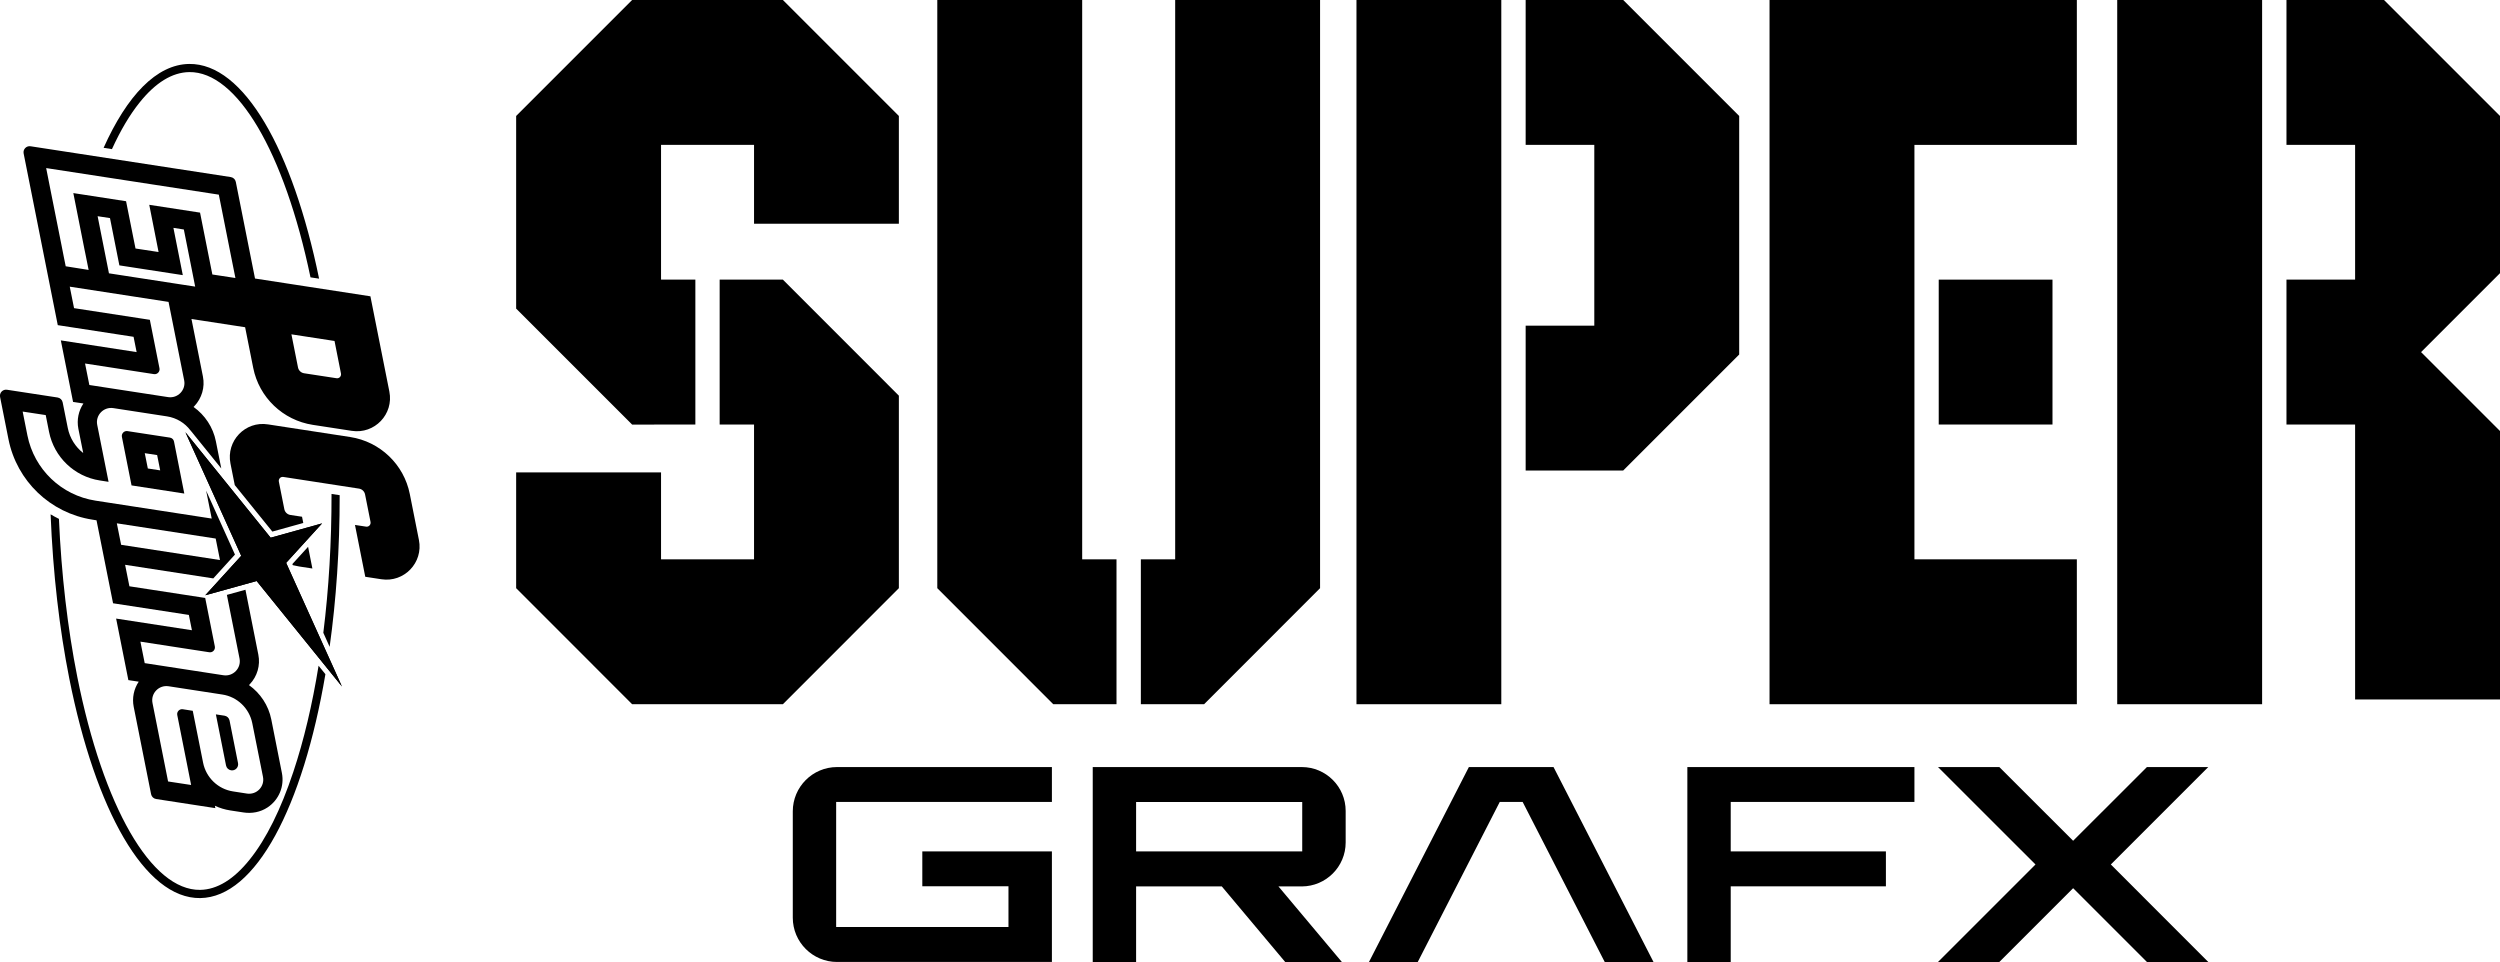 <?xml version="1.0" encoding="utf-8"?>
<!-- Generator: Adobe Illustrator 26.0.3, SVG Export Plug-In . SVG Version: 6.00 Build 0)  -->
<svg version="1.1" id="Layer_1" xmlns="http://www.w3.org/2000/svg" xmlns:xlink="http://www.w3.org/1999/xlink" x="0px" y="0px"
	 viewBox="0 0 3839 1477.2" style="enable-background:new 0 0 3839 1477.2;" xml:space="preserve">
<style type="text/css">
	.st0{fill:#C497FF;}
	.st1{fill:#65B7FF;}
	.st2{fill:#FFFFFF;}
	.st3{fill:#636363;}
</style>
<g>
	<g>
		<g>
			<polygon points="525.1,1054.2 439.4,864.3 494.6,803.7 415.6,825.7 284.7,663.7 370.4,853.5 315.2,914.1 394.1,892.2 			"/>
			<g>
				<polygon points="525.1,1054.2 439.4,864.3 494.6,803.7 415.6,825.7 284.7,663.7 370.4,853.5 315.2,914.1 394.1,892.2 				"/>
			</g>
			<g>
				<path d="M448.9,866.2l0.8,1.7c3.2,0.8,6.4,1.4,9.7,2l20.3,3.1l-6.6-33.3L448.9,866.2z"/>
				<path d="M353.9,711.8l6.6,33.1l57.7,71.4l47.5-13.2l-1.9-9.6l-17.8-2.7c-4.7-0.7-8.5-4.3-9.4-9l-8.4-42.2
					c-0.8-4.2,2.7-7.9,6.9-7.2l116.1,17.9c4.7,0.7,8.5,4.3,9.4,9l8.4,42.2c0.8,4.2-2.7,7.9-6.9,7.2l-17-2.6l15.8,79.6l24.7,3.8
					c35,5.4,64.6-25.6,57.7-60.3l-14-70.5c-9-45.5-45.6-80.5-91.5-87.6l-126.2-19.4C376.6,646.1,347,677.1,353.9,711.8z"/>
			</g>
			<path d="M214.3,157.5c24.5-30.7,50.2-46.4,76.3-46.8c73.3-1,145.9,122.3,186.2,315.2l13.2,2C449.5,230.3,374.5,97,290.4,98.2
				c-49.9,0.7-95.3,48.5-131.3,128.8l12.8,2C185,200.4,199.1,176.4,214.3,157.5z"/>
			<path d="M521.6,760.4l-12.5-1.9c0.1,74.1-4.2,145.9-12.6,213.2l9.7,21.6C516.2,921.4,521.7,842.9,521.6,760.4z"/>
			<path d="M499.7,1035.3l-10.5-13c-9.6,59.5-22.6,114.5-38.8,163.1c-19.2,57.7-41.6,102.9-66.8,134.3
				c-24.5,30.7-50.2,46.4-76.3,46.8c-74.8,1-148.8-127.4-188.6-327c-14.9-74.8-24.5-157.8-28.2-242.7c-4.4-2.2-8.7-4.5-12.8-7
				c3.6,90.7,13.6,176.1,28.7,252.2c40.1,201.6,115.9,338.2,201.1,337.1C392.9,1377.9,465.1,1238.7,499.7,1035.3z"/>
			<g>
				<path d="M365.5,1171.8l-13-65.4c-0.8-3.9-3.9-6.8-7.8-7.4l-13.2-2l15.6,78.5c0.8,3.9,3.9,6.8,7.8,7.4l0,0
					C361.3,1183.9,366.8,1178.2,365.5,1171.8z"/>
				<path d="M261,672l-65.3-10c-5.1-0.8-9.5,3.8-8.5,8.9l14.8,74.5l81,12.5L267.2,678C266.6,674.9,264.1,672.5,261,672z
					 M241.3,698.8l4.7,23.5l-19-2.9l-4.7-23.5L241.3,698.8z"/>
				<path d="M410.8,1239.9c17.7-11.7,26.1-32.7,22.1-52.8l-16.3-82.3c-4.3-21.7-16.9-40.4-34.3-52.8c0.4-0.4,0.8-0.8,1.2-1.2
					c11.5-12.1,16.5-29.1,13.2-45.5l-19.8-99.7l-28.5,7.9l19.4,97.6c3,14.8-9.7,28.1-24.7,25.8l-120.9-18.6l-6.6-33l105.8,16.3
					c5.1,0.8,9.5-3.8,8.5-8.9l-14.8-74.5l-116.4-17.9l-6.6-33l135.4,20.9l33.3-36.6l-44.3-98.2l2,9.9l6.6,33l0,0l-178.4-27.5
					c-52.5-8.1-94.2-48.1-104.6-100.1L34.8,632l35.4,5.4l5.1,25.7c7.7,38.8,38.9,68.7,78,74.7l13.4,2.1l-17.4-87.4
					c-3-14.8,9.7-28.1,24.7-25.8l82.5,12.7c14.7,2.3,27.5,10.2,36,21.6l0.1,0l47.2,58.4l-8.3-41.7c-4.3-21.7-16.9-40.4-34.3-52.8
					c0.4-0.4,0.8-0.8,1.2-1.2c11.5-12.1,16.5-29.1,13.2-45.5l-17.6-88.4l16,2.5l66.4,10.2l12.4,62.3c9,45.5,45.6,80.5,91.5,87.6
					l59.9,9.2c35,5.4,64.6-25.6,57.7-60.3L568.8,455l-177.2-27.3l-29.5-148.4c-0.8-3.9-3.9-6.8-7.8-7.4L46.9,224.6
					c-6.4-1-11.9,4.7-10.6,11.1l39.6,199.2l0,0l12.8,64.4l116.4,17.9l4.7,23.5L93.4,522.7l18.8,94.5l15.9,2.4
					c-7.5,11.2-10.4,25.1-7.8,38.6l7.5,37.5c-12-9.4-20.6-22.9-23.7-38.4l-7.9-39.5c-0.8-3.9-3.9-6.8-7.8-7.4l-77.7-11.9
					c-6.4-1-11.9,4.7-10.6,11.1l12.9,64.9c12.8,64.2,64.3,113.5,129,123.5l6.2,1l12.7,63.7l0,0l12.7,63.7l116.4,17.9l4.7,23.5
					l-116.4-17.9l18.8,94.5l15.9,2.4c-7.5,11.2-10.4,25.1-7.7,38.6l26.7,134.2c0.8,3.9,3.9,6.8,7.8,7.4l90.9,14l-0.7-3.7
					c7.3,3.5,15.2,5.9,23.5,7.2l20.3,3.1C386.7,1249.6,400,1247.1,410.8,1239.9z M513.7,523.6l9.9,50c0.8,4.2-2.7,7.9-6.9,7.2
					l-49.7-7.6c-4.7-0.7-8.5-4.3-9.4-9l-10.1-50.8L513.7,523.6z M100.9,408.9L98,394.6l-3.3-16.8L76,284l-5.1-25.9L336,298.9
					l2.2,10.9l16,80.6l7.3,36.5l-35.4-5.4L324,411l-16.8-84.5l-78-12L237,354l1.4,7.1l5.1,25.9l-35.4-5.4l-2.8-13.9l-3.8-19.1
					l-7.9-39.6l-81-12.5l17.2,86.8l1,4.8l5.3,26.4L100.9,408.9z M149.9,332l19,2.9l14.4,72.6l97.4,15l-14.4-72.6l16,2.5l12,60.3
					l5.4,27.4l-25.4-3.9l-107-16.5L149.9,332z M137.2,591.2l-6.6-33l105.8,16.3c5.1,0.8,9.5-3.8,8.5-8.9l-14.8-74.5l-116.4-17.9
					l-6.6-33l151.7,23.4l24,120.4c3,14.8-9.7,28.1-24.7,25.8L137.2,591.2z M186,836.6l-6.6-33L331.2,827l6.6,33L186,836.6z
					 M379.2,1218.6l-21.3-3.3c-23.1-3.5-41.4-21.2-46-44l-15.9-79.8l-15.3-2.4c-5.1-0.8-9.5,3.8-8.5,8.9l14.8,74.5l2.9,14.7
					l3.6,18.2l-35.4-5.4l-1.2-6.2l-22.7-114.2c-3-14.8,9.7-28.1,24.7-25.8l82.5,12.7c23.1,3.5,41.4,21.2,46,44l16.4,82.2
					C406.9,1207.7,394.2,1220.9,379.2,1218.6z"/>
			</g>
		</g>
	</g>
	<g>
		<g>
			<g>
				<g>
					<polygon points="1202.2,0 970.7,0 792.6,178.1 792.6,473.9 970.7,652 1067.8,651.9 1067.8,429.4 1015.1,429.4 1015.1,222.5 
						1157.9,222.5 1157.9,343.6 1380.3,343.6 1380.3,178.1 					"/>
					<polygon points="1105.1,429.4 1105.1,651.9 1157.9,651.9 1157.9,858.9 1015.1,858.9 1015.1,725.4 792.6,725.4 792.6,903.2 
						970.7,1081.4 1202.2,1081.4 1380.3,903.2 1380.3,607.6 1202.2,429.4 					"/>
				</g>
				<g>
					<polygon points="1714.5,858.9 1661.8,858.9 1661.8,0 1439.3,0 1439.3,903.2 1617.4,1081.4 1714.5,1081.4 					"/>
					<polygon points="1804.6,0 1804.6,858.9 1751.9,858.9 1751.9,1081.4 1849,1081.4 2027.1,903.2 2027.1,0 					"/>
				</g>
				<g>
					<polygon points="3473.7,429.4 3473.7,222.5 3473.7,0 3473.7,0 3251.2,0 3251.2,1081.4 3473.7,1081.4 3473.7,1039.1 
						3473.7,651.9 					"/>
					<polygon points="3660.9,0 3619.1,0 3588.6,0 3511.1,0 3511.1,222.5 3616.5,222.5 3616.5,319.6 3616.5,398.1 3616.5,429.4 
						3511.1,429.4 3511.1,651.9 3616.5,651.9 3616.5,687.2 3616.5,763.2 3616.5,1074.1 3839,1074.1 3839,760.8 3839,687.2 
						3839,661.9 3717.8,540.7 3839,419.5 3839,398.1 3839,320.6 3839,226.6 3839,196.5 3839,178.1 					"/>
				</g>
				<g>
					<rect x="2977.1" y="429.4" width="174.7" height="222.5"/>
					<polygon points="3189.2,0 2939.8,0 2939.8,0 2717.3,0 2717.3,1081.4 2892.8,1081.4 2892.8,1081.4 3189.2,1081.4 3189.2,858.9 
						2939.8,858.9 2939.8,774.6 2939.8,651.9 2939.8,429.4 2939.8,387.6 2939.8,222.5 3189.2,222.5 					"/>
				</g>
				<g>
					<polygon points="2492.6,0 2342.8,0 2342.8,222.5 2448.2,222.5 2448.2,500.1 2342.8,500.1 2342.8,722.5 2492.6,722.5 
						2670.7,544.4 2670.7,178.1 					"/>
					<polygon points="2305.4,722.5 2305.4,500.1 2305.4,222.5 2305.4,0 2083,0 2083,1081.4 2305.4,1081.4 					"/>
				</g>
			</g>
			<g>
				<path d="M2066.4,1293.7v-48.4c0-37.2-30.2-67.4-67.4-67.4h-321v299.4h66.6v-116.1h131.6l97.4,116.1h87l-97.4-116.1h35.8
					C2036.2,1361.1,2066.4,1330.9,2066.4,1293.7z M1744.6,1307.4v-75.9h255.1v75.9H1744.6z"/>
				<path d="M1615.3,1231.5v-53.6h-329.9c-37.6,0-68,30.5-68,68v163.3c0,37.6,30.5,68,68,68h329.9v-169.8h-199v53.6h132.3v62.5H1284
					v-192.1H1615.3z"/>
				<polygon points="2939.8,1231.5 2939.8,1177.9 2657.7,1177.9 2591.1,1177.9 2591.1,1231.5 2591.1,1477.2 2657.7,1477.2 
					2657.7,1361.1 2896,1361.1 2896,1307.4 2657.7,1307.4 2657.7,1231.5 				"/>
				<polygon points="3391,1177.9 3296.8,1177.9 3183.5,1291.1 3070.2,1177.9 2976,1177.9 3125.7,1327.5 2976,1477.2 3070.2,1477.2 
					3183.5,1363.9 3296.8,1477.2 3391,1477.2 3241.4,1327.5 				"/>
				<polygon points="2464.2,1477.2 2539.1,1477.2 2385.6,1177.9 2255.6,1177.9 2102.2,1477.2 2177.1,1477.2 2303,1231.5 
					2338.2,1231.5 				"/>
			</g>
		</g>
	</g>
</g>
</svg>
